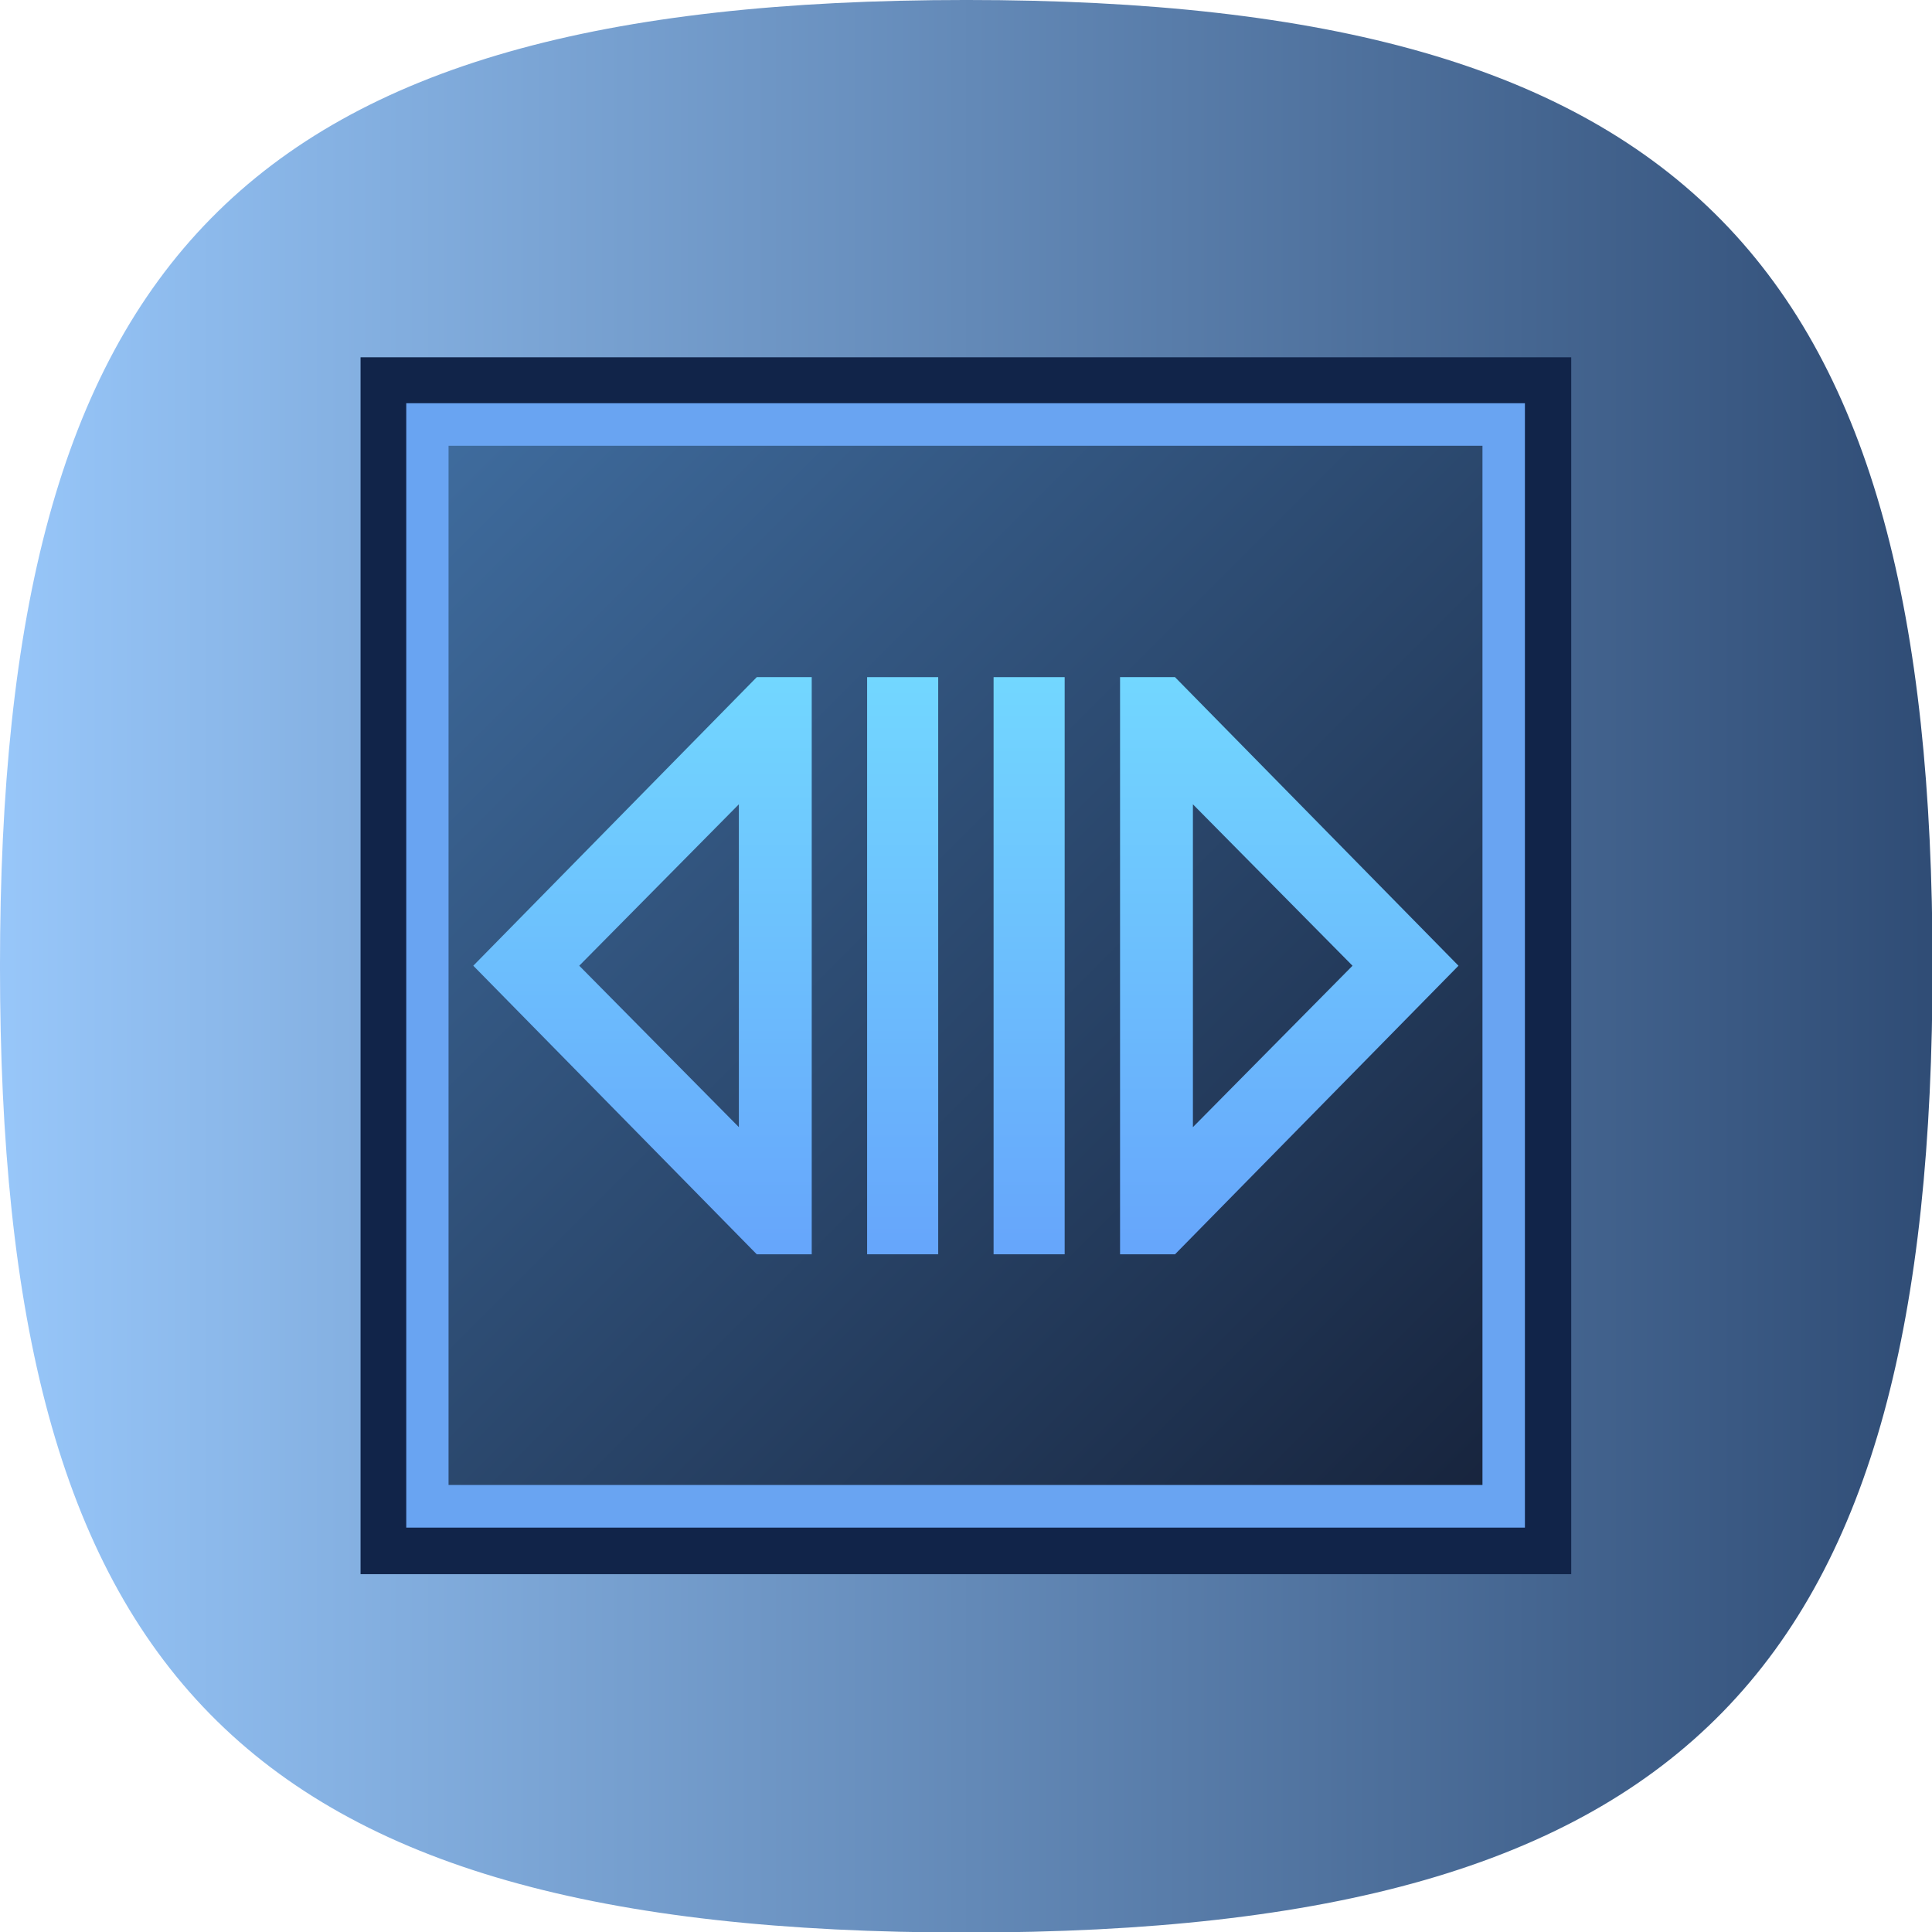 <?xml version="1.0" encoding="UTF-8" standalone="no"?>
<!DOCTYPE svg PUBLIC "-//W3C//DTD SVG 1.1//EN" "http://www.w3.org/Graphics/SVG/1.1/DTD/svg11.dtd">
<svg width="100%" height="100%" viewBox="0 0 96 96" version="1.1" xmlns="http://www.w3.org/2000/svg" xmlns:xlink="http://www.w3.org/1999/xlink" xml:space="preserve" xmlns:serif="http://www.serif.com/" style="fill-rule:evenodd;clip-rule:evenodd;stroke-linejoin:round;stroke-miterlimit:2;">
    <g transform="matrix(1.408,0,0,1.408,1.503,-0.102)">
        <path d="M-1.068,34.172C-1.068,59.082 7.332,68.273 33.033,68.273C58.734,68.273 67.133,58.906 67.133,34.172C67.133,9.439 58.646,0.072 33.033,0.072C7.419,0.072 -1.068,9.263 -1.068,34.172Z" style="fill:url(#_Linear1);"/>
    </g>
    <g transform="matrix(0.899,0,0,0.899,14.495,-35.363)">
        <g transform="matrix(1,0,0,1,-11.183,45.16)">
            <rect x="14.988" y="13.924" width="66.916" height="67.259" style="fill:rgb(17,36,73);"/>
        </g>
        <g transform="matrix(0.924,0,0,0.924,-7.518,48.757)">
            <rect x="14.988" y="13.924" width="66.916" height="67.259" style="fill:rgb(105,164,242);"/>
        </g>
        <g transform="matrix(0.854,0,0,0.854,-4.131,52.083)">
            <rect x="14.988" y="13.924" width="66.916" height="67.259" style="fill:url(#_Linear2);"/>
        </g>
        <g transform="matrix(1,0,0,1,-0.522,0.988)">
            <g transform="matrix(1,0,0,1,-10.737,44.714)">
                <rect x="43.063" y="31.061" width="3.929" height="31.9" style="fill:url(#_Linear3);"/>
            </g>
            <g transform="matrix(1,0,0,1,-3.747,44.714)">
                <rect x="43.063" y="31.061" width="3.929" height="31.9" style="fill:url(#_Linear4);"/>
            </g>
            <g transform="matrix(1,0,0,1,-10.737,44.714)">
                <path d="M60.08,31.061L57.043,31.061L57.043,62.962L60.08,62.962L75.749,47.012L60.08,31.061ZM61.07,38.09L61.07,55.934L69.892,47.012L61.07,38.09Z" style="fill:url(#_Linear5);"/>
            </g>
            <g transform="matrix(-1,-1.22465e-16,1.22465e-16,-1,86.307,138.737)">
                <path d="M60.08,31.061L57.043,31.061L57.043,62.962L60.08,62.962L75.749,47.012L60.08,31.061ZM61.07,38.09L61.07,55.934L69.892,47.012L61.07,38.09Z" style="fill:url(#_Linear6);"/>
            </g>
        </g>
    </g>
    <defs>
        <linearGradient id="_Linear1" x1="0" y1="0" x2="1" y2="0" gradientUnits="userSpaceOnUse" gradientTransform="matrix(68.201,-0.301,0.301,68.201,-1.068,34.472)"><stop offset="0" style="stop-color:rgb(152,199,250);stop-opacity:1"/><stop offset="1" style="stop-color:rgb(47,76,117);stop-opacity:1"/></linearGradient>
        <linearGradient id="_Linear2" x1="0" y1="0" x2="1" y2="0" gradientUnits="userSpaceOnUse" gradientTransform="matrix(66.916,67.259,-67.259,66.916,14.988,13.924)"><stop offset="0" style="stop-color:rgb(63,108,158);stop-opacity:1"/><stop offset="1" style="stop-color:rgb(23,36,61);stop-opacity:1"/></linearGradient>
        <linearGradient id="_Linear3" x1="0" y1="0" x2="1" y2="0" gradientUnits="userSpaceOnUse" gradientTransform="matrix(1.96366e-15,32.069,-32.069,1.96366e-15,46.861,31.026)"><stop offset="0" style="stop-color:rgb(114,215,255);stop-opacity:1"/><stop offset="1" style="stop-color:rgb(102,165,251);stop-opacity:1"/></linearGradient>
        <linearGradient id="_Linear4" x1="0" y1="0" x2="1" y2="0" gradientUnits="userSpaceOnUse" gradientTransform="matrix(1.96366e-15,32.069,-32.069,1.96366e-15,39.871,31.026)"><stop offset="0" style="stop-color:rgb(114,215,255);stop-opacity:1"/><stop offset="1" style="stop-color:rgb(102,165,251);stop-opacity:1"/></linearGradient>
        <linearGradient id="_Linear5" x1="0" y1="0" x2="1" y2="0" gradientUnits="userSpaceOnUse" gradientTransform="matrix(1.96366e-15,32.069,-32.069,1.96366e-15,46.861,31.026)"><stop offset="0" style="stop-color:rgb(114,215,255);stop-opacity:1"/><stop offset="1" style="stop-color:rgb(102,165,251);stop-opacity:1"/></linearGradient>
        <linearGradient id="_Linear6" x1="0" y1="0" x2="1" y2="0" gradientUnits="userSpaceOnUse" gradientTransform="matrix(-5.89099e-15,-32.069,32.069,-5.89099e-15,50.183,62.997)"><stop offset="0" style="stop-color:rgb(114,215,255);stop-opacity:1"/><stop offset="1" style="stop-color:rgb(102,165,251);stop-opacity:1"/></linearGradient>
    </defs>
</svg>

